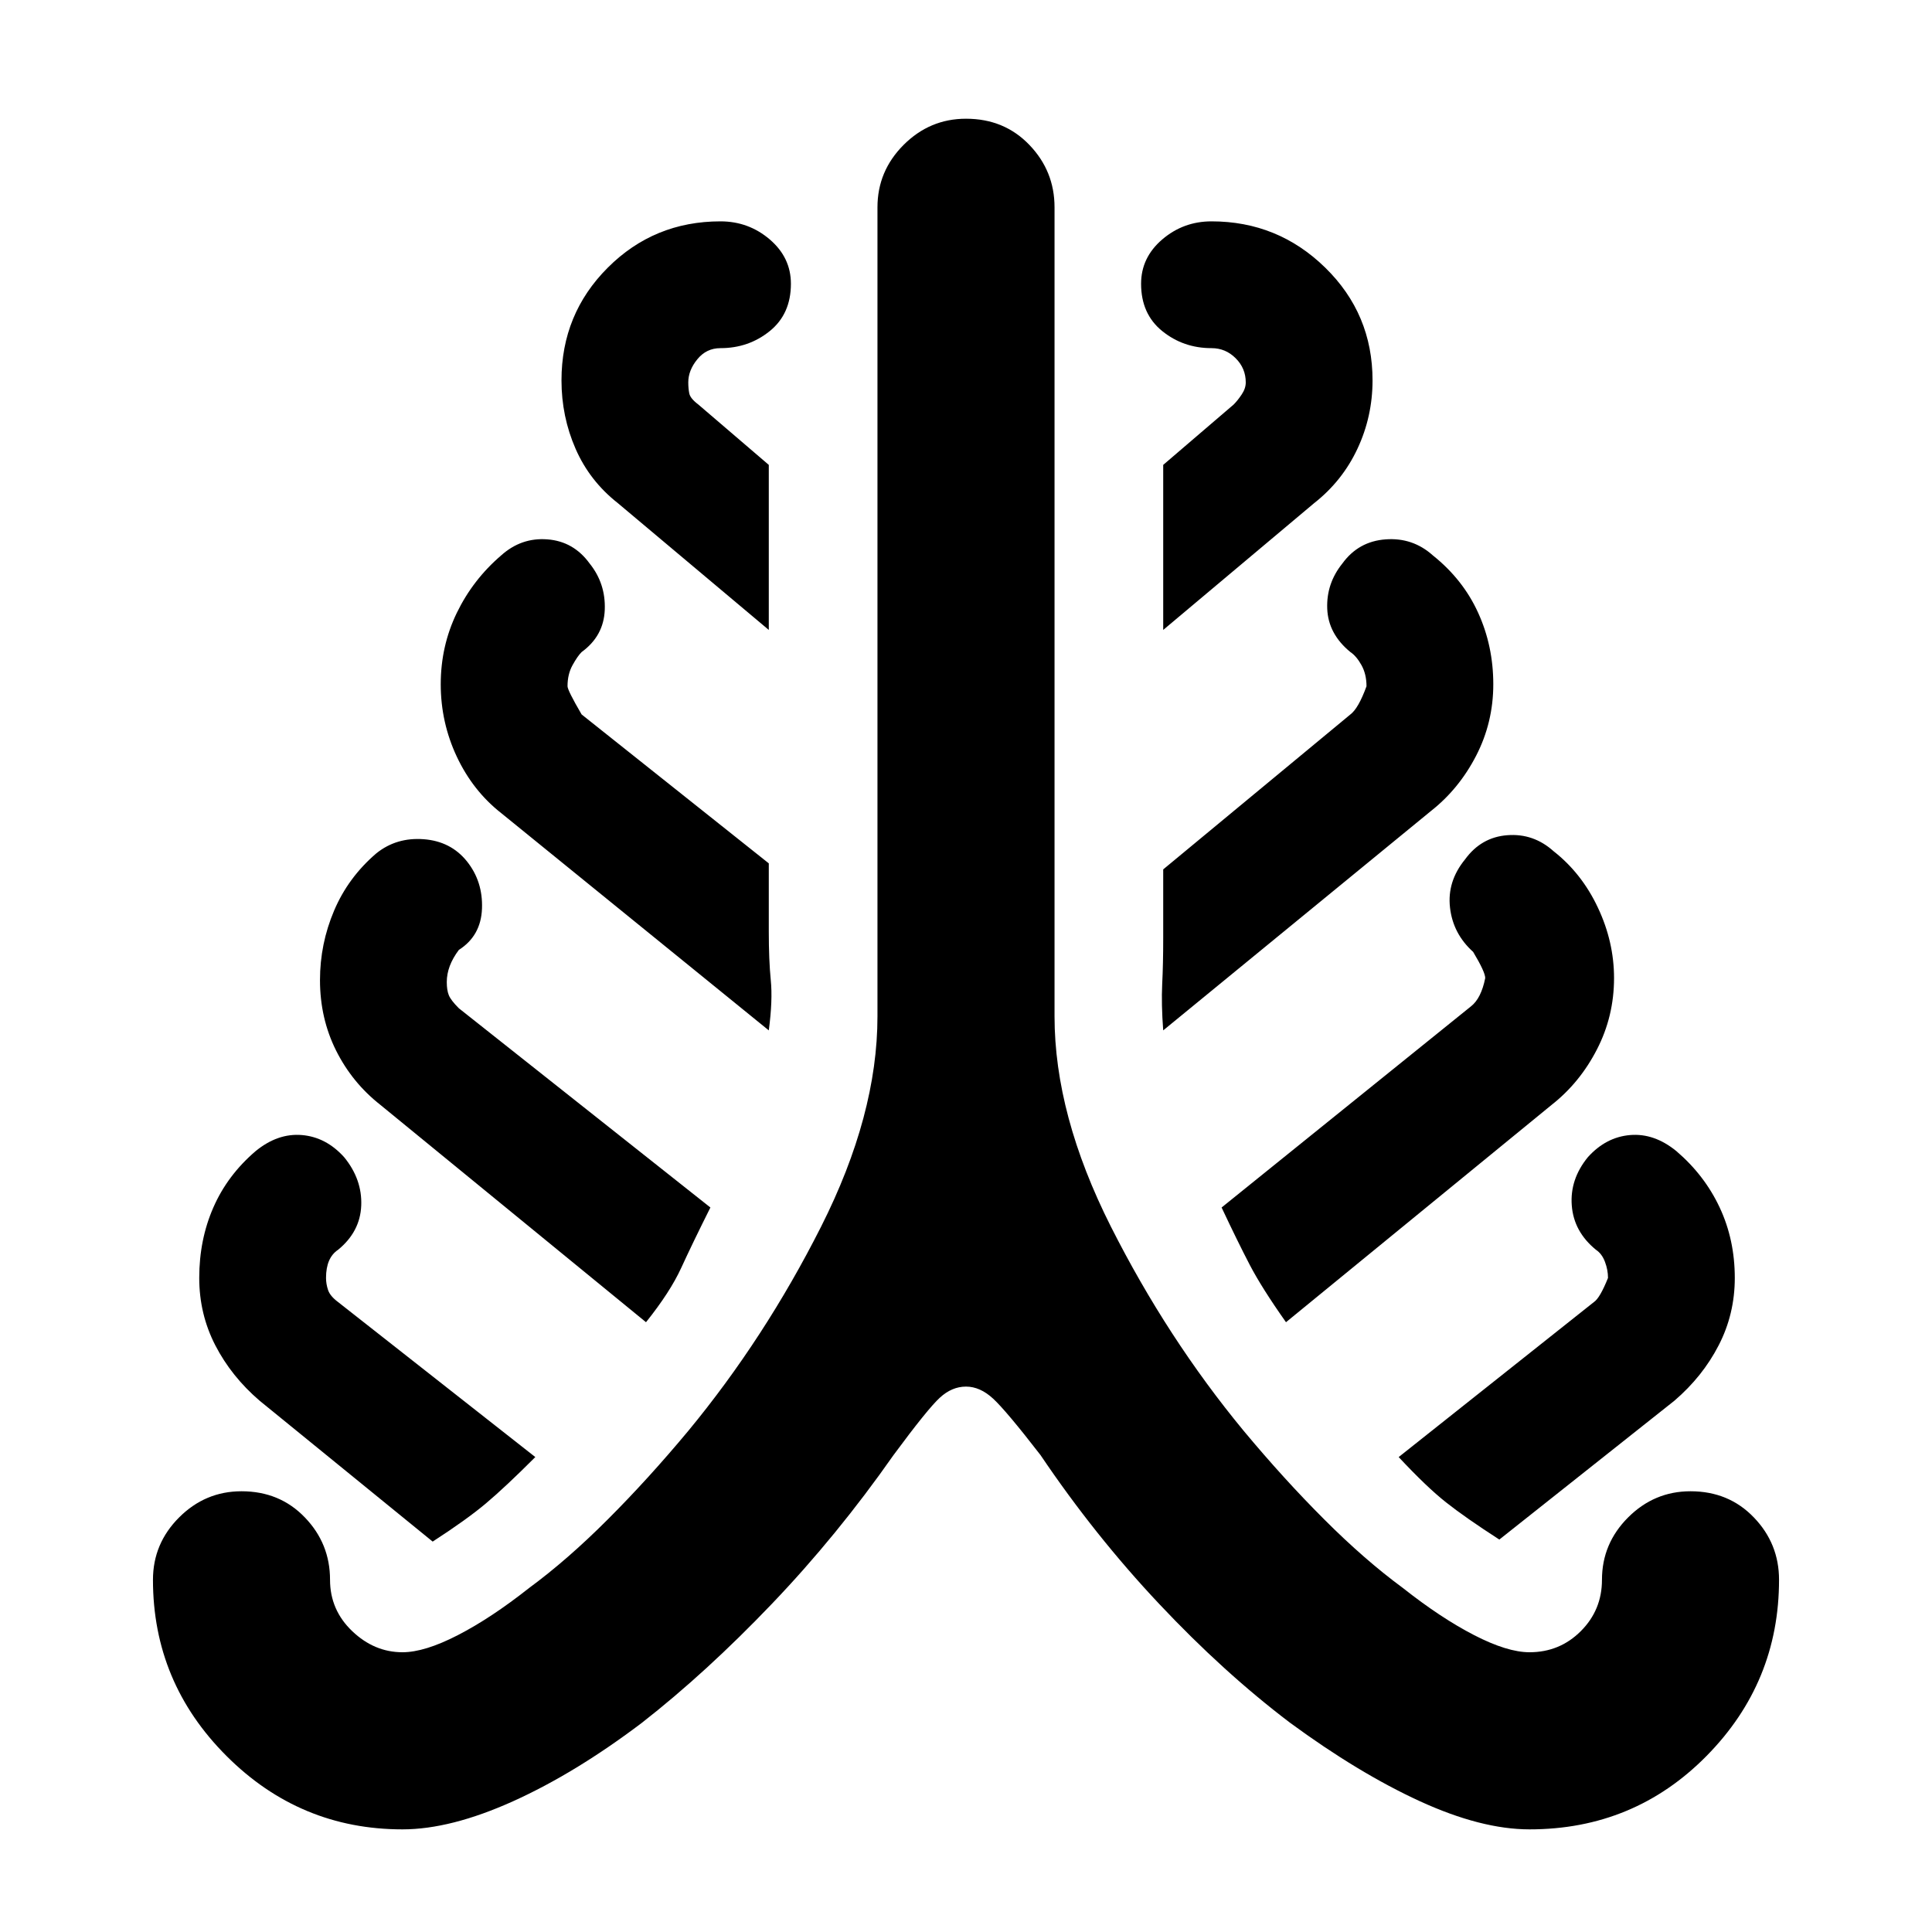 <svg xmlns="http://www.w3.org/2000/svg" height="40" width="40"><path d="M8.333 37.875q-2.125 0-3.645-1.521-1.521-1.521-1.521-3.646 0-.75.541-1.291.542-.542 1.292-.542.792 0 1.312.542.521.541.521 1.291 0 .625.459 1.063.458.437 1.041.437.459 0 1.146-.354.688-.354 1.479-.979.792-.583 1.625-1.417.834-.833 1.667-1.833 1.583-1.917 2.75-4.229 1.167-2.313 1.167-4.354V4.292q0-.75.541-1.292.542-.542 1.292-.542.792 0 1.312.542.521.542.521 1.292v16.75q0 2.041 1.167 4.354 1.167 2.312 2.75 4.229.833 1 1.667 1.833.833.834 1.625 1.417.791.625 1.479.979.687.354 1.146.354.625 0 1.062-.437.438-.438.438-1.063 0-.75.541-1.291.542-.542 1.292-.542.792 0 1.312.542.521.541.521 1.291 0 2.125-1.5 3.646t-3.666 1.521q-1 0-2.271-.583-1.271-.584-2.688-1.625-1.375-1.042-2.708-2.459-1.333-1.416-2.458-3.083-.709-.917-.98-1.167-.27-.25-.562-.25-.292 0-.542.23-.25.229-.958 1.187-1.167 1.667-2.521 3.083-1.354 1.417-2.687 2.459-1.375 1.041-2.667 1.625-1.292.583-2.292.583Zm.625-5.958L5.375 29q-.583-.5-.917-1.146-.333-.646-.333-1.396 0-.791.292-1.458.291-.667.875-1.167.458-.375.958-.333.5.042.875.458.375.459.354 1-.021.542-.479.917-.125.083-.188.229-.062.146-.062.354 0 .125.042.25.041.125.208.25l4.083 3.209q-.625.625-1.021.958-.395.333-1.104.792Zm4.417-4.542-5.5-4.5q-.583-.458-.917-1.125-.333-.667-.333-1.458 0-.75.292-1.438.291-.687.875-1.187.416-.334.979-.292.562.042.896.458.333.417.312.979-.021.563-.479.855-.125.166-.188.333-.062.167-.062.333 0 .167.042.271.041.104.208.271L14.708 25q-.375.75-.604 1.25-.229.5-.729 1.125Zm2.542-6.042-5.542-4.5q-.583-.458-.917-1.166-.333-.709-.333-1.5 0-.792.333-1.479.334-.688.917-1.188.417-.375.958-.333.542.041.875.5.334.416.313.958-.021.542-.479.875-.084.083-.188.271-.104.187-.104.437 0 .084.292.584l3.875 3.083v1.417q0 .583.041 1 .042.416-.041 1.041Zm0-8.291-3.125-2.625q-.584-.459-.875-1.125-.292-.667-.292-1.417 0-1.375.958-2.333.959-.959 2.334-.959.583 0 1.021.375.437.375.437.917 0 .625-.437.979-.438.354-1.021.354-.292 0-.479.23-.188.229-.188.479 0 .125.021.229.021.104.187.229l1.459 1.25Zm8.166 8.291q-.041-.541-.021-.958.021-.417.021-.958V18l3.875-3.208q.167-.125.334-.584 0-.25-.104-.437-.105-.188-.23-.271-.458-.375-.479-.896-.021-.521.313-.937.333-.459.896-.5.562-.042.979.333.625.5.937 1.188.313.687.313 1.479 0 .791-.355 1.479-.354.687-.937 1.146Zm0-8.291V9.625l1.459-1.25q.083-.083.166-.208.084-.125.084-.25 0-.292-.209-.5-.208-.209-.5-.209-.583 0-1.021-.354-.437-.354-.437-.979 0-.542.437-.917.438-.375 1.021-.375 1.375 0 2.355.959.979.958.979 2.333 0 .75-.313 1.417-.312.666-.896 1.125Zm2.542 14.333q-.5-.708-.75-1.187-.25-.48-.583-1.188l5.166-4.167q.209-.166.292-.583 0-.125-.25-.542-.417-.375-.479-.916-.063-.542.312-1 .334-.459.875-.5.542-.042.959.333.583.458.916 1.167.334.708.334 1.458 0 .792-.355 1.479-.354.688-.937 1.146Zm4.417 4.5q-.709-.458-1.104-.771-.396-.312-.98-.937L33 26.958q.125-.083.292-.5 0-.166-.063-.333-.062-.167-.187-.25-.459-.375-.5-.917-.042-.541.333-1 .375-.416.875-.458.5-.042.958.333.584.5.896 1.167.313.667.313 1.458 0 .75-.334 1.396-.333.646-.916 1.146Z"/></svg>